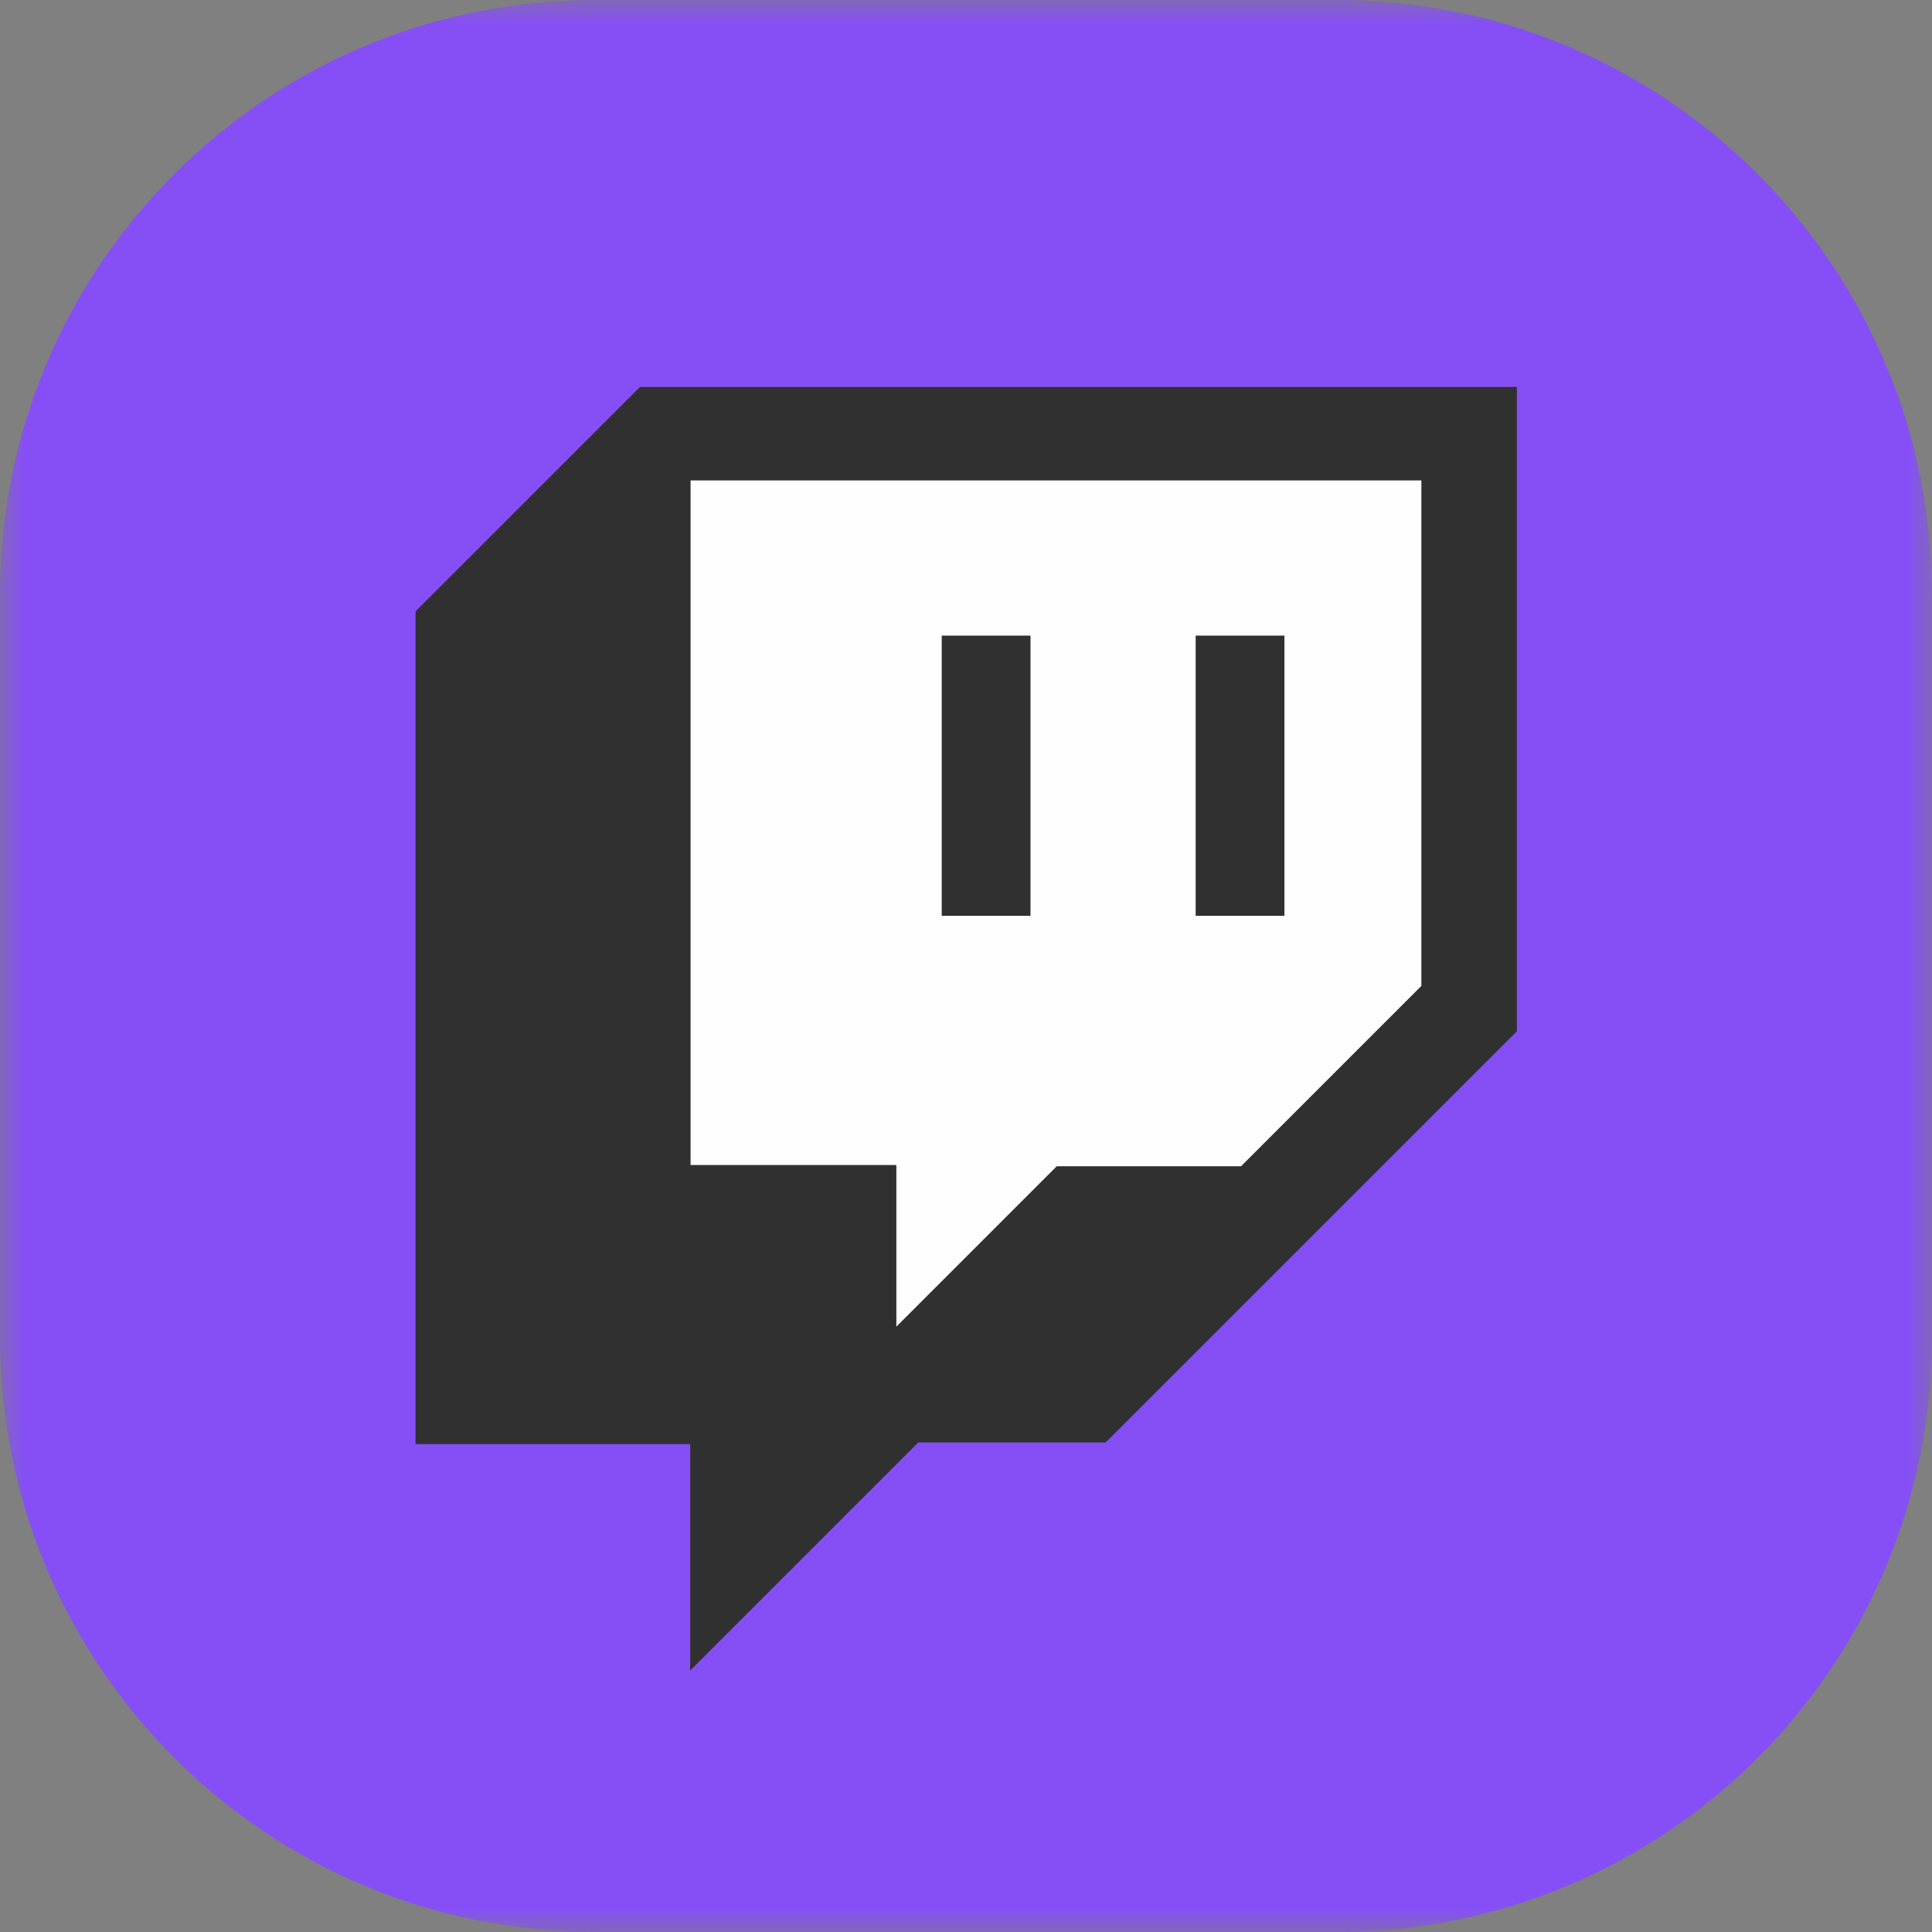 <svg fill="none" height="39" viewBox="0 0 39 39" width="39" xmlns="http://www.w3.org/2000/svg" xmlns:xlink="http://www.w3.org/1999/xlink"><rect x="0" y="0" width="39" height="39" fill="#808080" stroke="none"/><clipPath id="a"><path d="m0 0h39v39h-39z"/></clipPath><mask id="b" height="39" maskUnits="userSpaceOnUse" width="39" x="0" y="0"><path d="m39 0h-39v39h39z" fill="#fff"/></mask><g clip-path="url(#a)"><g mask="url(#b)"><path d="m26.988 39h-14.977c-6.637 0-12.012-5.375-12.012-12.012v-14.977c0-6.637 5.375-12.012 12.012-12.012h14.977c6.636 0 12.012 5.375 12.012 12.012v14.977c0 6.636-5.375 12.012-12.012 12.012z" fill="#864ff6"/><path d="m13.016 25.028h3.495v3.399l6.588-3.085 3.085-1.028 3.608-4.524v-11.321l-16.262.104-2.78 4.941.924 11.73 1.342-.201z" fill="#fefefe"/><g fill="#303030"><path d="m12.92 7.81-4.532 4.532v16.808h5.544v4.572l4.604-4.604h3.784l8.3-8.3v-13.008zm15.772 12.092-3.64 3.64h-3.72l-3.238 3.238v-3.262h-4.154v-13.82h14.752z"/><path d="m20.802 12.831h-1.792v5.656h1.792z"/><path d="m25.928 12.831h-1.792v5.656h1.792z"/></g></g></g></svg>